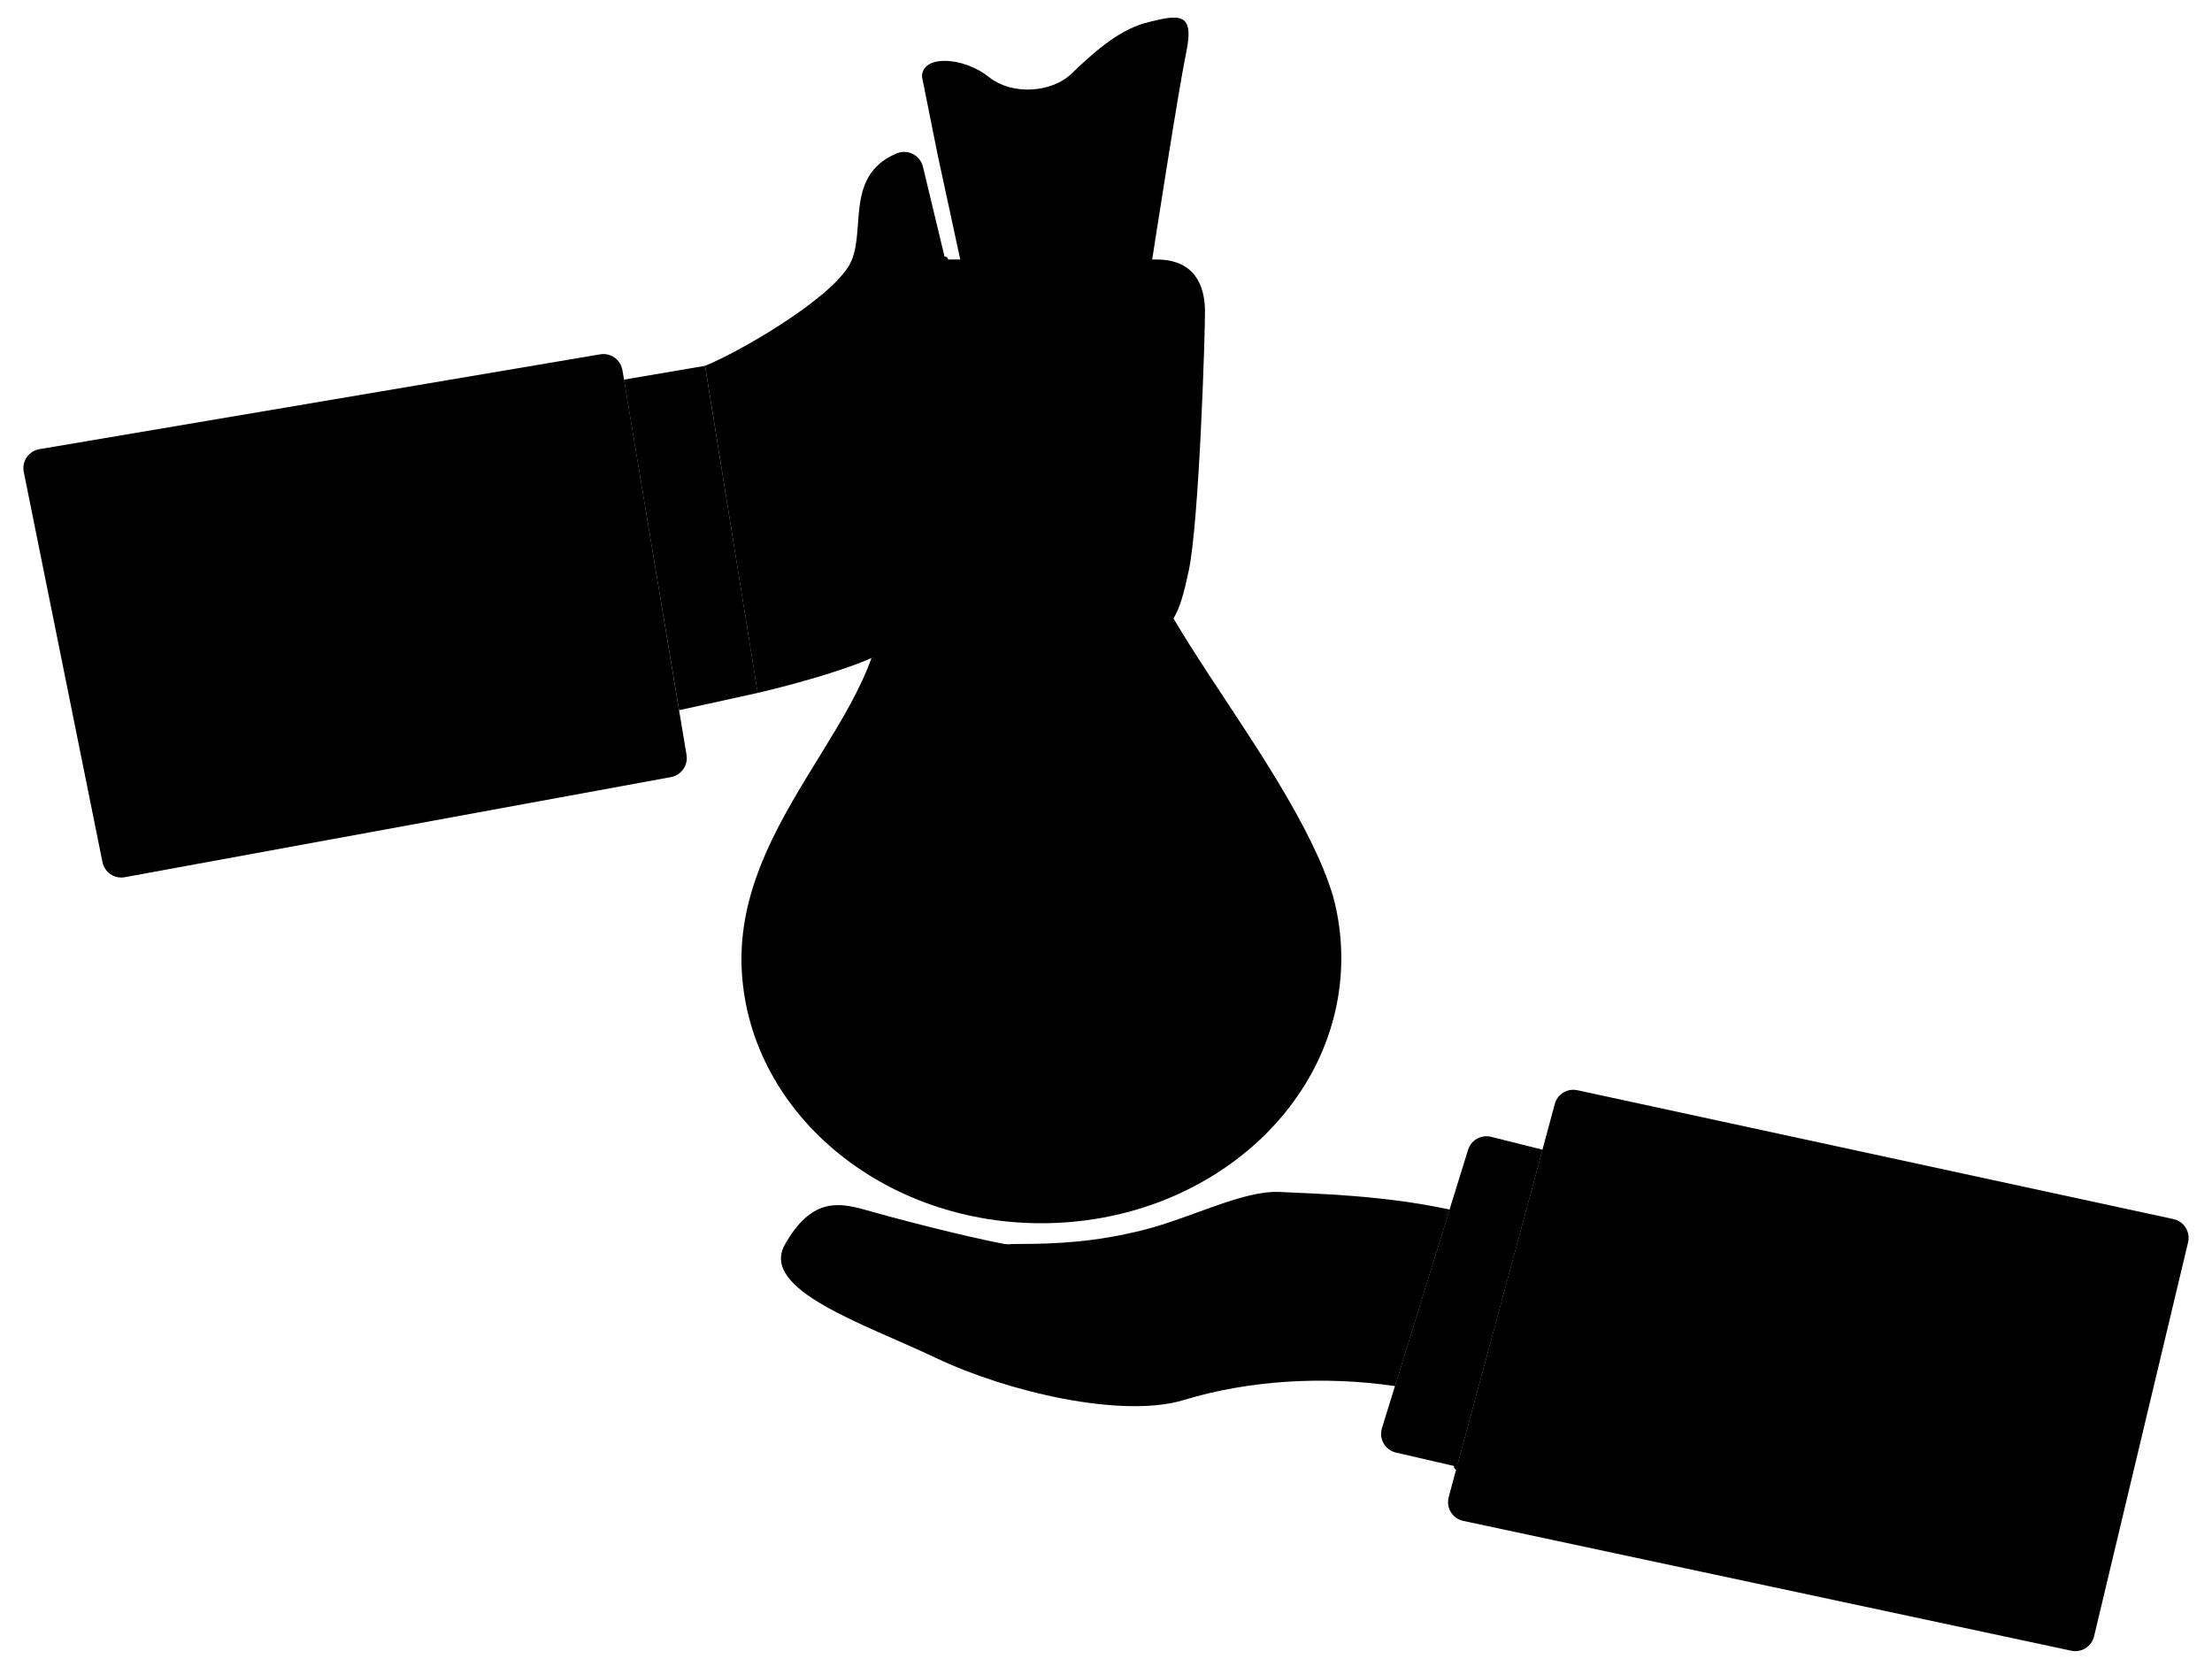 
<svg version="1.1" id="Layer_1"  x="0px" y="0px"
	 viewBox="0 0 1600 1200" style="enable-background:new 0 0 1600 1200;" xml:space="preserve">
<style type="text/css">
	.st0{fill:#FFFFFF;stroke:#000000;stroke-width:13.933;stroke-linecap:round;stroke-linejoin:round;stroke-miterlimit:10;}
	.st1{fill:#FFFFFF;stroke:#000000;stroke-width:13.933;stroke-miterlimit:10;}
	.st2{fill:#FFFFFF;}
	.st3{fill:#121212;}
	.st4{fill:none;}
</style>
<g>
	<path class="st0" d="M858.1,37.5c-5.2,24.6-22.4,135.4-27.3,167H698.2l-19.8-91.7l-11.5-57.3c0-16.2,30-14.4,48.1,0
		c18.1,14.4,46.5,10.7,59.6-1.8c20.7-19.9,36.9-33,56.5-37.8C852.9,10.5,864.1,8.8,858.1,37.5z"/>
	<path class="st0" d="M970.2,693c0,105.9-97.1,191.8-217,191.8c-119.8,0-216.9-85.9-216.9-191.8c0-1.4,0-2.7,0.1-4
		c0.7-25.2,7.5-48.9,17.3-71.4c22.5-51.5,60.8-96.9,76.6-141.5c14.8-3.6,28.6-86.6,36.5-87c28.5-1.5,59-4.2,102.6-4.6
		c19.8-0.1,72.9,73.5,79.4,62.8c27.3,46.6,72.6,106.6,99.6,161.8c6.5,13.2,11.9,26.2,15.7,38.7C968.1,662.3,970.2,677.5,970.2,693z"
		/>
	<g>
		<path class="st1" d="M485.3,562.1L90.3,634.5c-7.5,1.4-14.7-3.5-16.2-11L17.2,341.4c-1.6-7.7,3.6-15.2,11.3-16.5l405.6-68.6
			c7.6-1.3,14.8,3.8,16.1,11.4l1.2,6.9l39.8,239.1l5.4,32.4C497.8,553.6,492.8,560.7,485.3,562.1z"/>
	</g>
	<g>
		<polygon class="st1" points="548.1,501.2 491.2,513.7 451.3,274.6 510,264.6 		"/>
	</g>
	<g>
		<path class="st2" d="M822.6,195.2c0,0,0.5-2.7,1.4-7.5"/>
		<g>
			<path class="st3" d="M824.6,195.7c0.5-2.5,0.9-5,1.4-7.5c0.1-0.6,0.1-1.1-0.2-1.6c-0.3-0.4-0.8-0.8-1.3-1c-1-0.2-2.4,0.3-2.6,1.5
				c-0.5,2.5-0.9,5-1.4,7.5c-0.1,0.6-0.1,1.1,0.2,1.6c0.3,0.4,0.8,0.8,1.3,1C823,197.4,824.4,196.9,824.6,195.7L824.6,195.7z"/>
		</g>
	</g>
	<g>
		<line class="st4" x1="685.4" y1="195.2" x2="683.6" y2="187.7"/>
		<g>
			<path class="st3" d="M687.4,194.6c-0.5-2.2-1.1-4.4-1.6-6.6c-0.1-0.3-0.2-0.6-0.2-0.9c-0.3-1.1-1.5-1.8-2.6-1.5
				c-1.1,0.4-1.7,1.4-1.5,2.6c0.5,2.2,1.1,4.4,1.6,6.6c0.1,0.3,0.2,0.6,0.2,0.9c0.3,1.1,1.5,1.8,2.6,1.5
				C687.1,196.8,687.7,195.8,687.4,194.6L687.4,194.6z"/>
		</g>
	</g>
	<g>
		<path class="st1" d="M859.8,413.1c-3.2,14.7-6,26.1-11,34.3c-6.5,10.7-16.9,16-36.7,16.1c-43.6,0.3-117.5,4.4-146,5.9
			c-8,0.4-21.1,3.1-35.9,6.7c-31.9,13.7-82.2,25.1-82.2,25.1L510,264.6c23.9-9.6,87.7-46.3,103.7-71.8c14.3-22.9-4.5-65.2,34.8-81.8
			c8-3.4,17,1.2,19.1,9.6l16.1,67.1h152.7c27.6,0,35,18.5,35.2,37.1C871.7,241.1,867.4,377.8,859.8,413.1z"/>
	</g>
	<g>
		<path class="st1" d="M1048.6,874.9l-39.5,127.7c-51.9-7.6-106.3-4.1-152.6,10c-44.7,13.7-127.9-5.8-179.6-30.4
			c-51.7-24.6-127.8-49.2-109.1-82.1s37.7-30.8,58-25c20.2,5.8,69.2,18.7,102.1,25c2.4-0.2,5-0.3,7.9-0.3c28.9,0,56.5-1.4,91.2-10.1
			c34.7-8.7,72.4-29,99-27.5C951.8,863.5,999.7,864.4,1048.6,874.9z"/>
	</g>
	<g>
		<path class="st1" d="M727.9,900c-22.3,2.2-27.5,14.6-25.1,38.2c2.2,21.7,21.4,25.1,48.9,23.6c27.5-1.4,53.6-7.2,88.3-7.2"/>
	</g>
	<g>
		<path class="st1" d="M1115.8,831.6l-61.9,229.3l-44.1-10.2c-7.9-1.8-12.6-10-10.2-17.7l9.4-30.4l39.5-127.7l13.4-43.2
			c2.2-7.1,9.5-11.2,16.7-9.4L1115.8,831.6z"/>
	</g>
	<g>
		<line class="st4" x1="1054.8" y1="1061.1" x2="1053.9" y2="1060.9"/>
		<g>
			<path class="st3" d="M1055.3,1059.1c-0.3-0.1-0.5-0.1-0.8-0.2c0,0-0.1,0-0.1,0c-0.3-0.1-0.6-0.1-0.8,0c-0.3,0-0.5,0.1-0.8,0.3
				c-0.2,0.1-0.4,0.3-0.6,0.5c-0.2,0.2-0.3,0.4-0.4,0.7c0,0.2-0.1,0.4-0.1,0.6c0,0.4,0.1,0.7,0.3,1.1c0.1,0.1,0.2,0.3,0.3,0.4
				c0.3,0.3,0.6,0.4,0.9,0.5c0.3,0.1,0.5,0.1,0.8,0.2c0,0,0.1,0,0.1,0c0.3,0.1,0.6,0.1,0.8,0c0.3,0,0.5-0.1,0.8-0.3
				c0.2-0.1,0.4-0.3,0.6-0.5c0.2-0.2,0.3-0.4,0.4-0.7c0-0.2,0.1-0.4,0.1-0.6c0-0.4-0.1-0.7-0.3-1.1c-0.1-0.1-0.2-0.3-0.3-0.4
				C1056,1059.4,1055.7,1059.2,1055.3,1059.1L1055.3,1059.1z"/>
		</g>
	</g>
	<g>
		<path class="st1" d="M1582.7,898.6l-68,285c-1.8,7.4-9.1,12-16.5,10.4l-439.8-93.9c-7.8-1.7-12.6-9.5-10.5-17.2l5.9-22l61.9-229.3
			l8.9-33c1.9-7.2,9.1-11.6,16.4-10l431.1,93.2C1579.7,883.4,1584.5,891,1582.7,898.6z"/>
	</g>
</g>
</svg>
